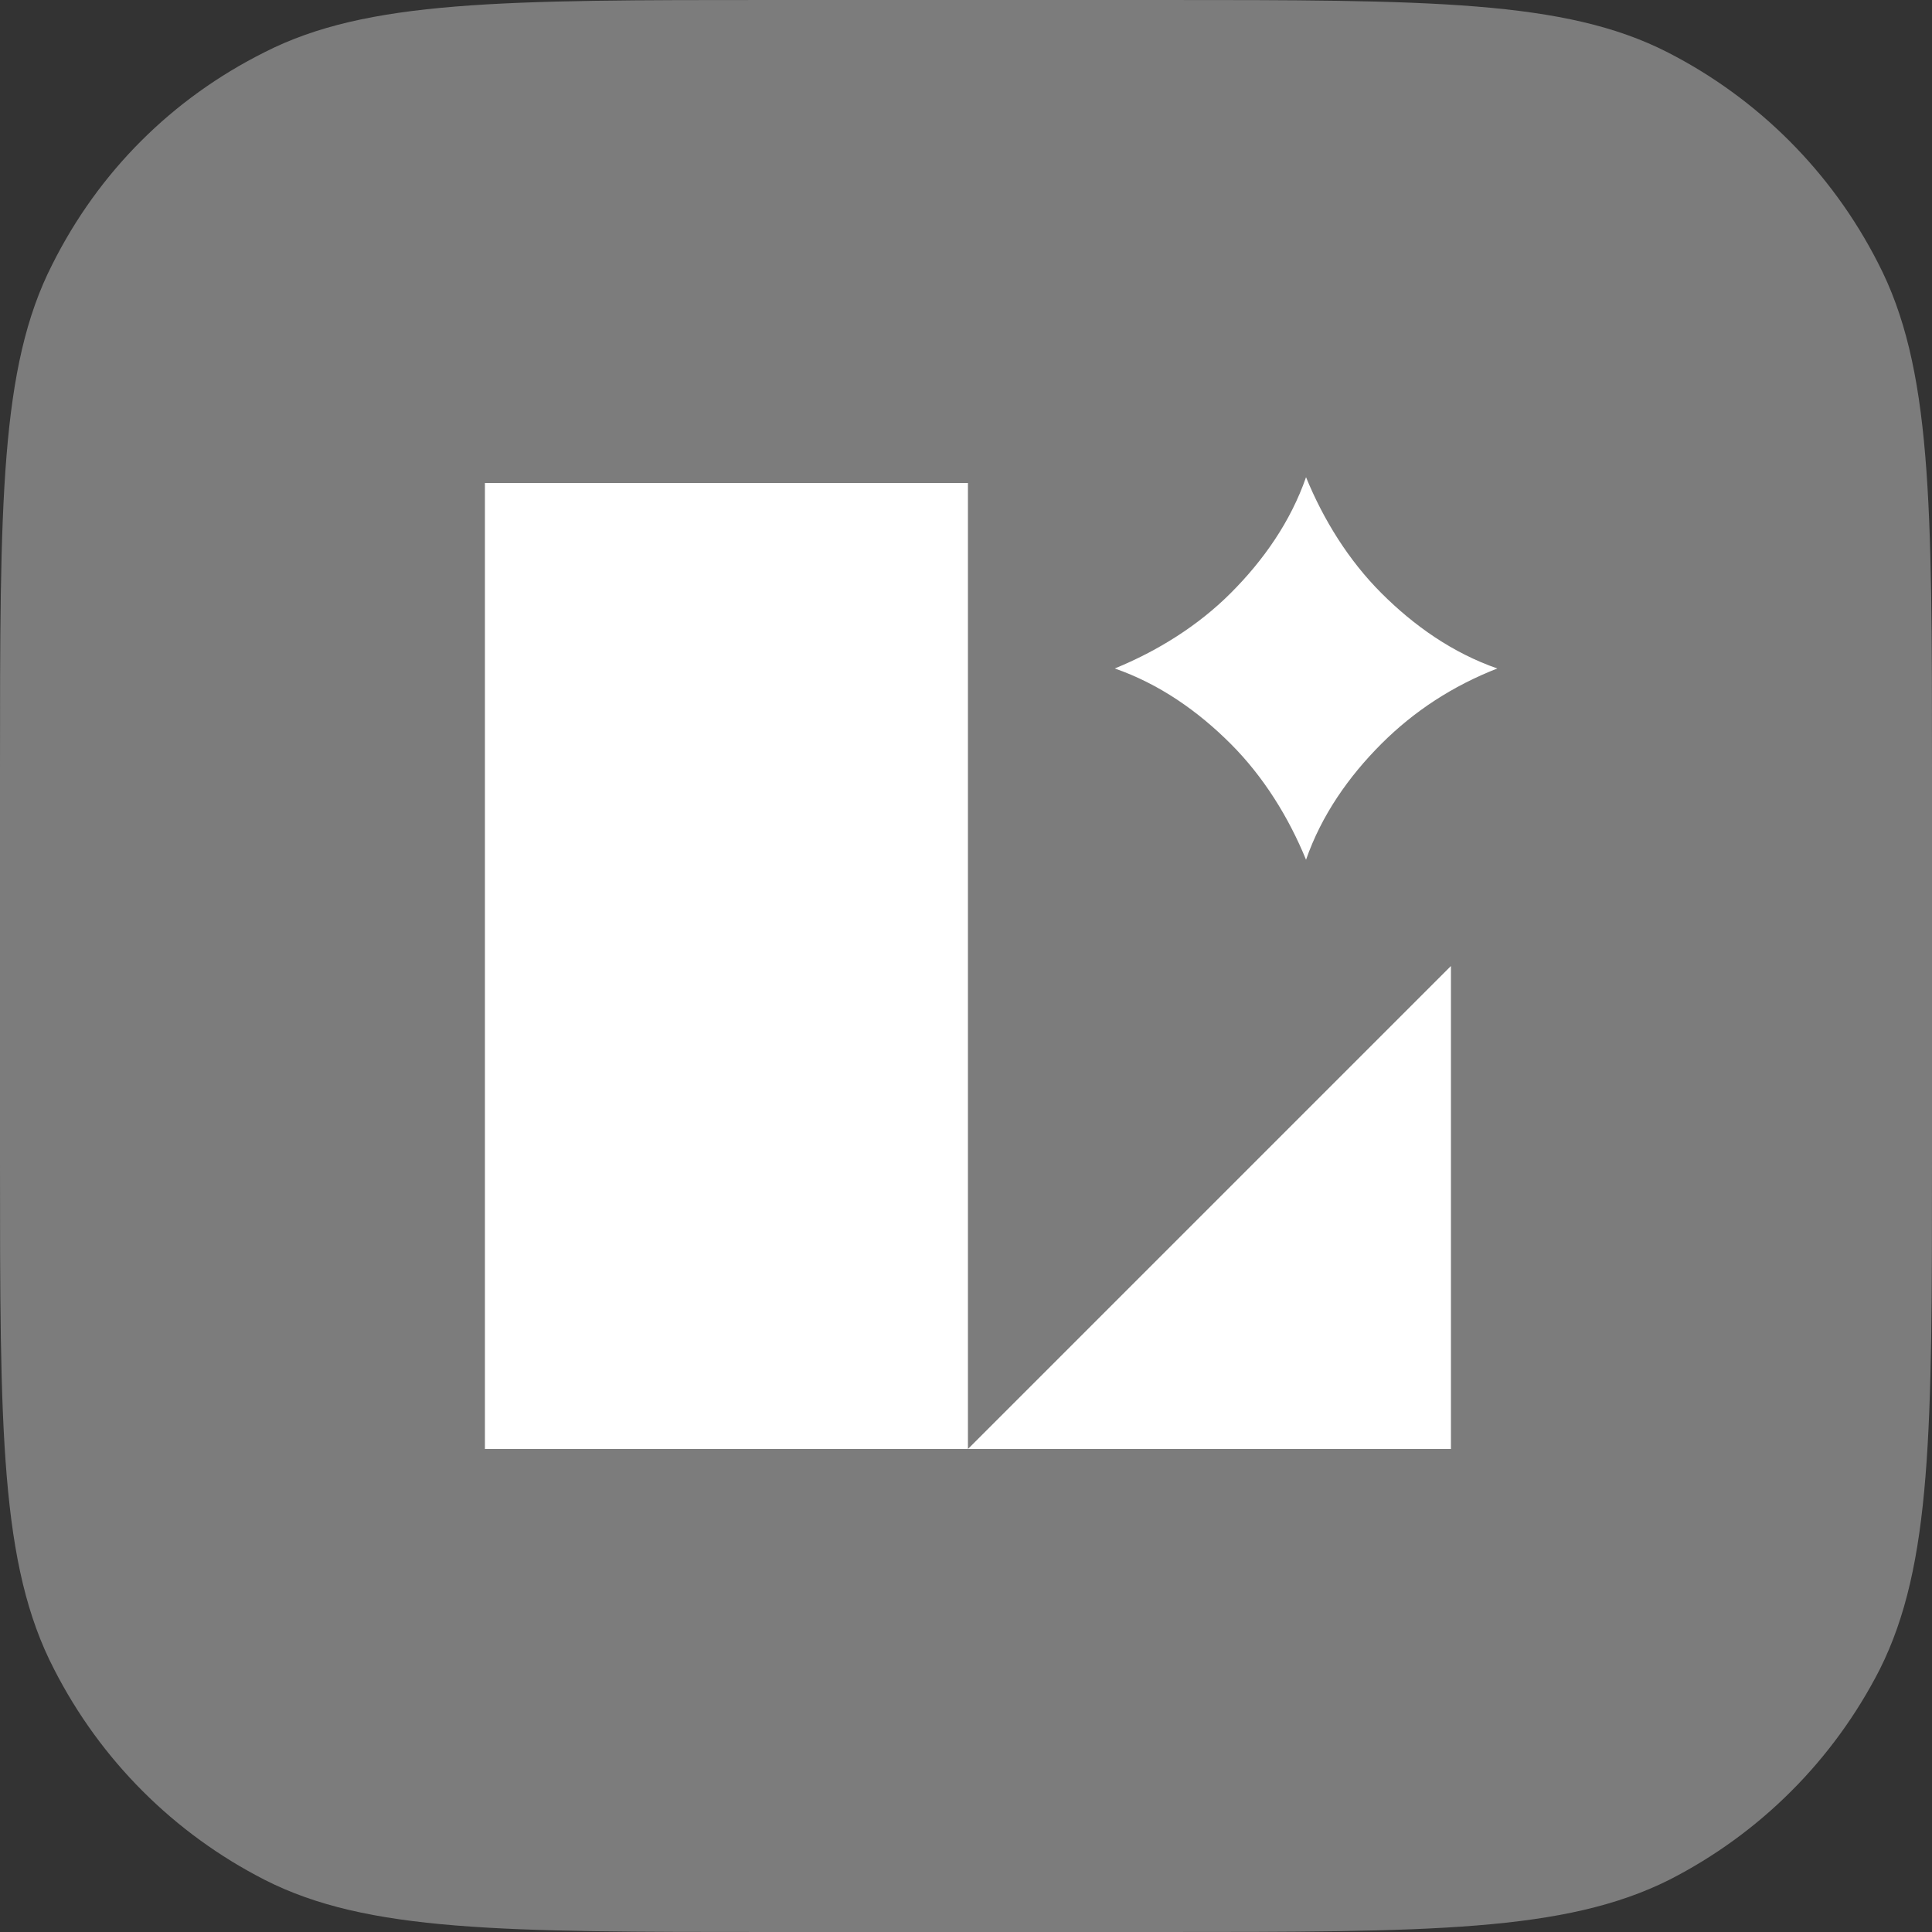 <svg width="100" height="100" viewBox="0 0 100 100" fill="none" xmlns="http://www.w3.org/2000/svg">
<rect x="0" y="0" width="100" height="100" fill="#333333" stroke="none"/>
<g clip-path="url(#clip0_755_22318)">
<path d="M0 40C0 26 0 19 2.7 13.7C5.1 8.9 8.9 5.1 13.7 2.7C19 0 26 0 40 0H60C74 0 81 0 86.3 2.7C91 5.1 94.8 8.9 97.2 13.6C100 19 100 26 100 40V60C100 74 100 81 97.3 86.4C94.9 91.1 91.1 94.9 86.4 97.3C81 100 74 100 60 100H40C26 100 19 100 13.7 97.3C9 94.9 5.2 91.1 2.8 86.4C0 81 0 74 0 60V40Z" fill="#7C7C7C"/>
<path d="M77.5 34.6C75.2 33.8 73.2 32.4 71.5 30.7C69.8 29 68.5 26.9 67.6 24.7C66.8 27 65.4 29 63.7 30.7C62 32.4 59.9 33.7 57.7 34.6C60 35.4 62 36.8 63.7 38.5C65.4 40.2 66.7 42.3 67.6 44.5C68.4 42.2 69.8 40.2 71.5 38.5C73.2 36.8 75.2 35.5 77.5 34.6Z" fill="white"/>
<path d="M50.1 25H25.1V75H75.1V50L50.1 75V25Z" fill="white"/>
</g>
<defs>
<clipPath id="clip0_755_22318">
<rect width="100" height="100" fill="white"/>
</clipPath>
</defs>
</svg>
